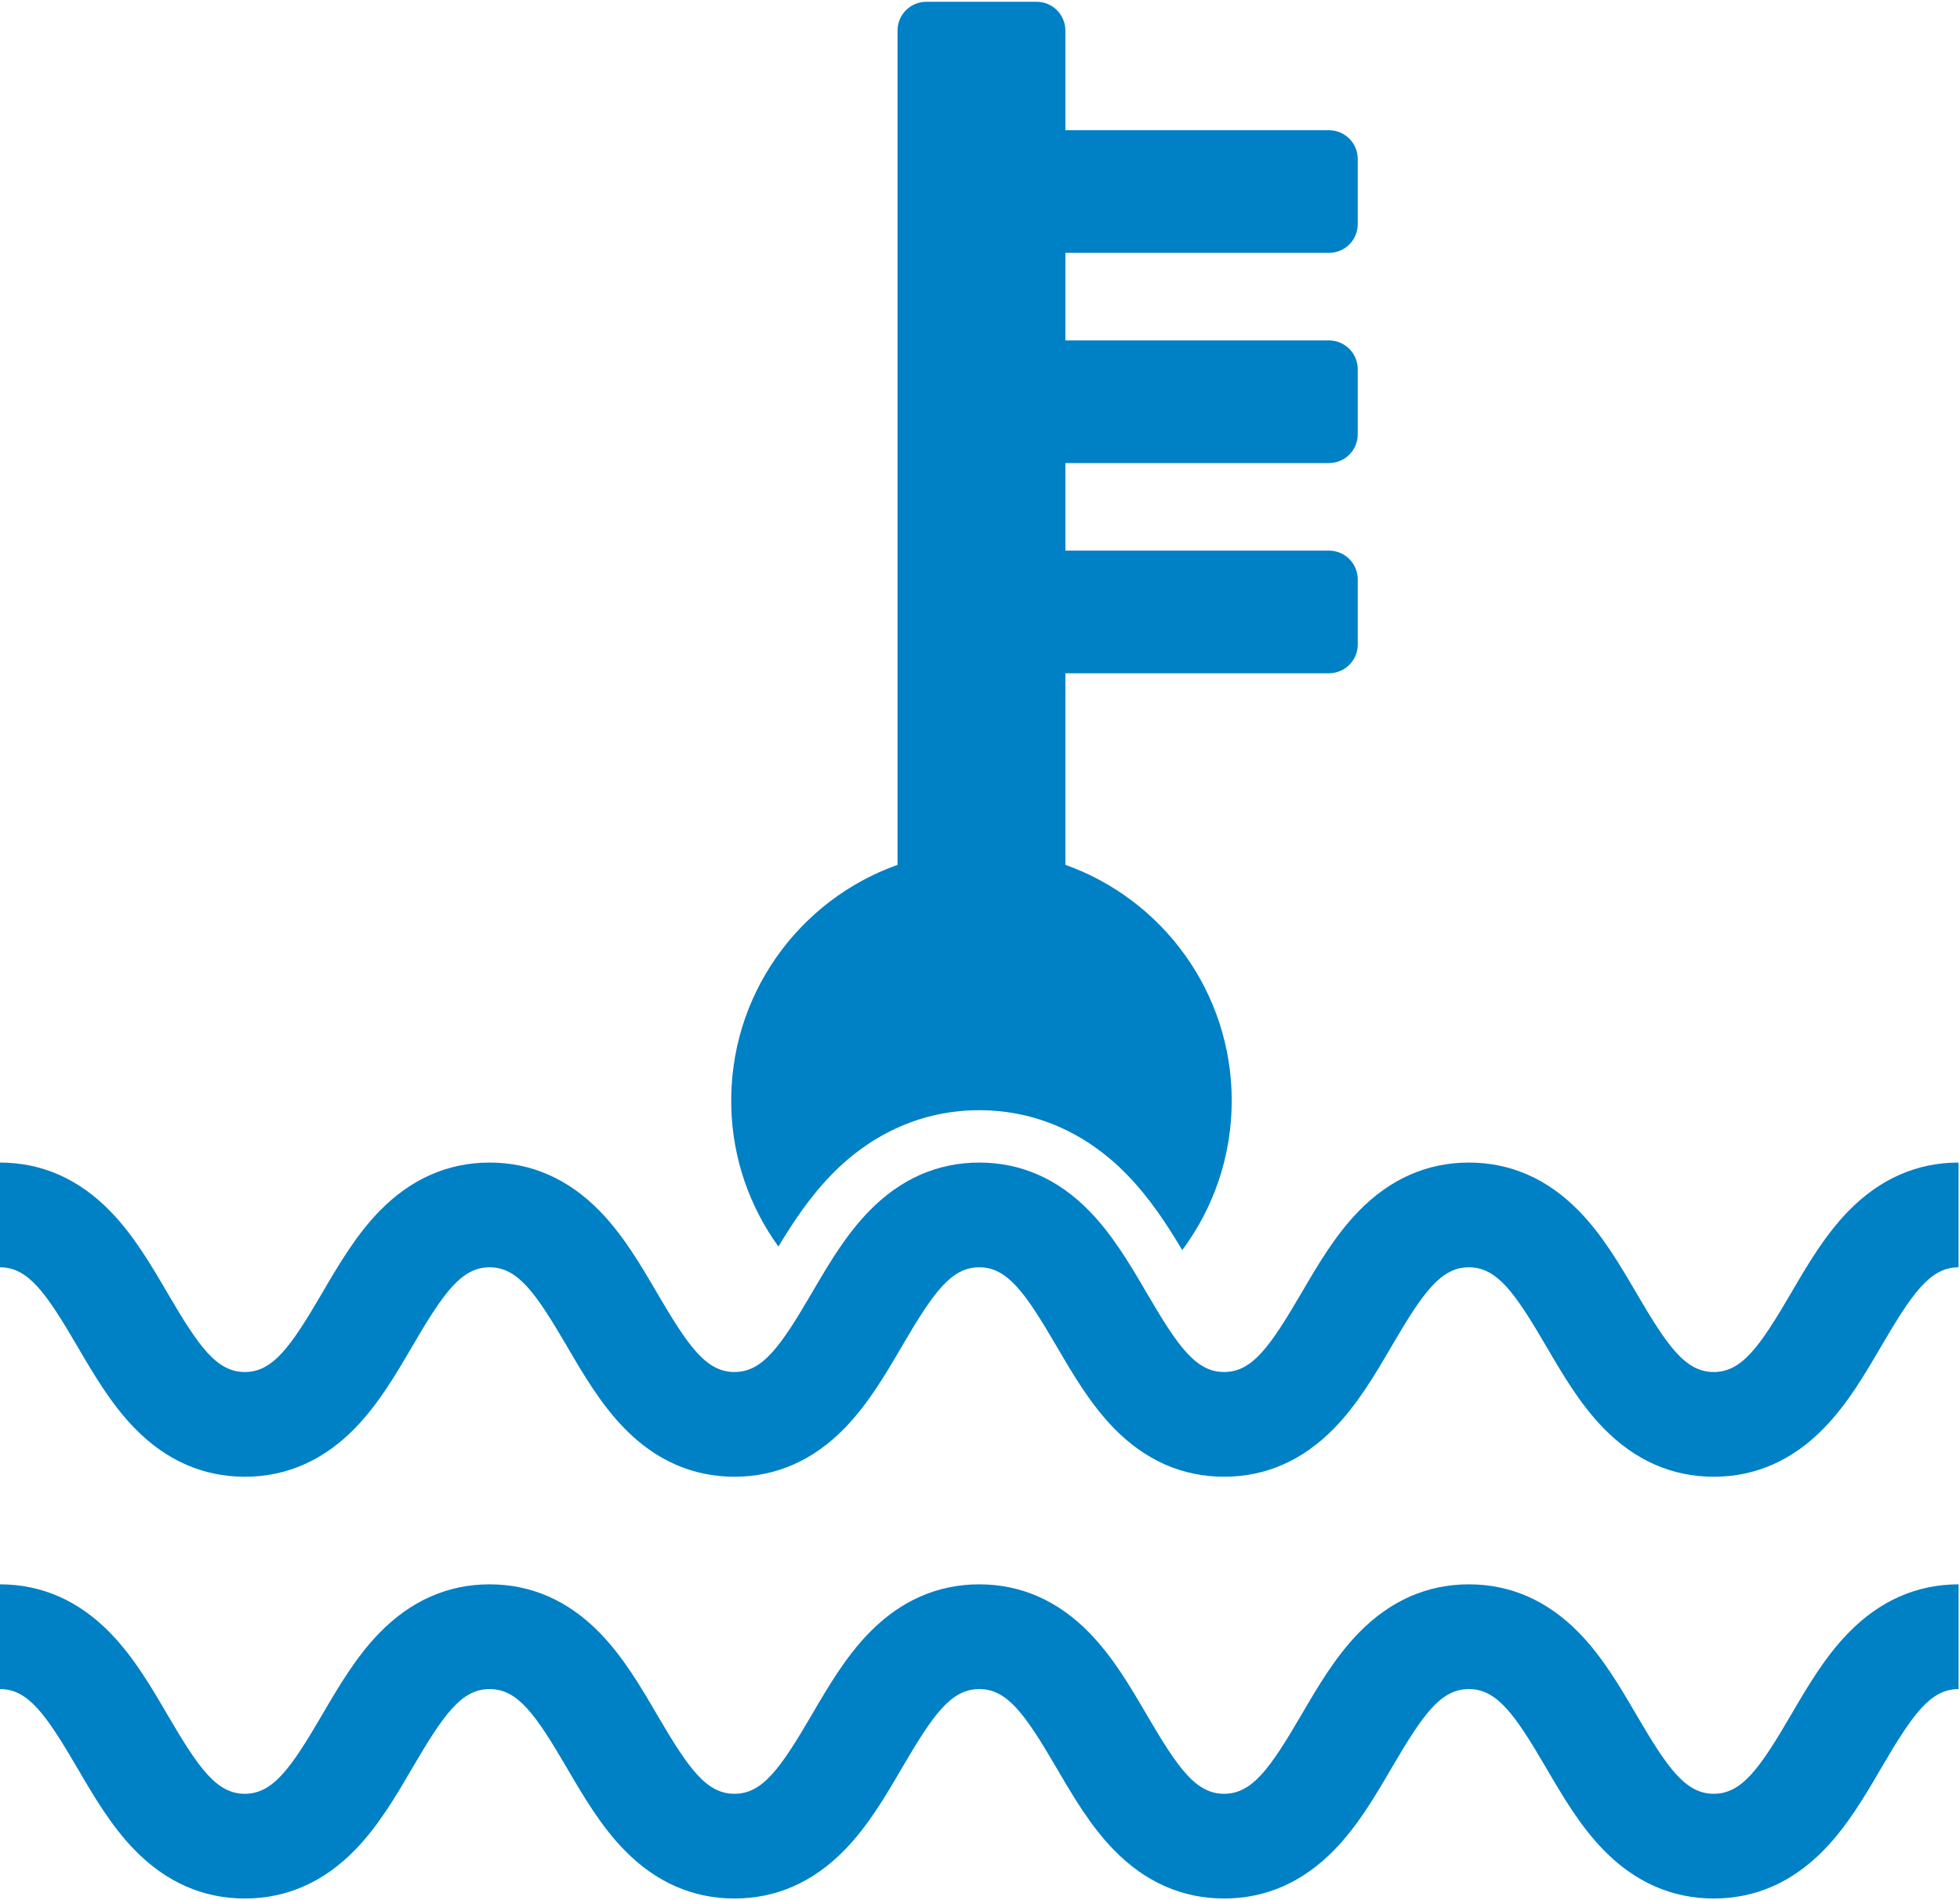<?xml version="1.0" encoding="UTF-8"?>
<svg width="936px" height="907px" viewBox="0 0 936 907" version="1.1" xmlns="http://www.w3.org/2000/svg" xmlns:xlink="http://www.w3.org/1999/xlink">
    <!-- Generator: Sketch 41 (35326) - http://www.bohemiancoding.com/sketch -->
    <title>tool-3</title>
    <desc>Created with Sketch.</desc>
    <defs></defs>
    <g id="Page-1" stroke="none" stroke-width="1" fill="none" fill-rule="evenodd">
        <g id="tool-3" fill="#0080C5">
            <g id="Group">
                <path d="M634.661,120.729 C642.243,120.729 648.39,114.583 648.39,107 L648.39,75.913 C648.39,68.331 642.244,62.185 634.661,62.185 L508.775,62.185 L508.775,14.582 C508.775,7 502.629,0.854 495.046,0.854 L442.348,0.854 C434.766,0.854 428.619,7 428.619,14.582 L428.619,412.929 C381.437,429.721 347.913,475.315 349.223,528.557 C349.832,553.351 358.11,576.311 371.732,595.185 C378.683,583.643 386.689,571.523 397.124,560.813 C416.713,540.707 441.1,530.079 467.646,530.079 C494.192,530.079 518.578,540.706 538.168,560.813 C549.112,572.046 557.39,584.834 564.576,596.876 C579.414,576.965 588.207,552.284 588.207,525.543 C588.207,473.599 555.064,429.402 508.774,412.928 L508.774,321.448 L634.66,321.448 C642.242,321.448 648.389,315.302 648.389,307.72 L648.389,276.633 C648.389,269.051 642.243,262.905 634.66,262.905 L508.775,262.905 L508.775,221.088 L634.661,221.088 C642.243,221.088 648.39,214.942 648.39,207.36 L648.39,176.273 C648.39,168.691 642.244,162.545 634.661,162.545 L508.775,162.545 L508.775,120.729 L634.661,120.729 L634.661,120.729 Z" id="Shape"></path>
                <path d="M855.271,617.462 C840.323,643.032 831.812,655.079 818.394,655.079 C804.977,655.079 796.464,643.032 781.517,617.462 C773.573,603.874 765.359,589.822 754.09,578.258 C739.106,562.878 721.402,555.079 701.475,555.079 C681.546,555.079 663.844,562.878 648.86,578.258 C637.592,589.823 629.379,603.874 621.436,617.463 C606.489,643.032 597.978,655.079 584.562,655.079 C571.146,655.079 562.634,643.032 547.687,617.462 C547.399,616.97 547.109,616.475 546.82,615.981 C539.142,602.858 531.121,589.405 520.262,578.259 C505.278,562.878 487.575,555.079 467.647,555.079 C447.719,555.079 430.017,562.878 415.032,578.26 C404.544,589.025 396.703,601.943 389.261,614.638 C388.708,615.58 388.157,616.524 387.608,617.463 C372.661,643.032 364.151,655.079 350.735,655.079 C337.32,655.079 328.809,643.032 313.862,617.462 C305.919,603.874 297.705,589.823 286.438,578.26 C271.454,562.878 253.75,555.079 233.824,555.079 C213.896,555.079 196.194,562.878 181.209,578.259 C169.942,589.823 161.728,603.874 153.784,617.463 C138.837,643.032 130.327,655.079 116.91,655.079 C103.495,655.079 94.986,643.032 80.039,617.463 C72.096,603.875 63.883,589.823 52.616,578.26 C37.63,562.879 19.928,555.079 0,555.079 L0,605.079 C13.415,605.079 21.924,617.126 36.871,642.695 C44.814,656.283 53.027,670.336 64.294,681.899 C79.278,697.28 96.98,705.079 116.908,705.079 C136.836,705.079 154.538,697.28 169.523,681.9 C180.79,670.335 189.004,656.284 196.947,642.695 C211.894,617.126 220.404,605.079 233.82,605.079 C247.236,605.079 255.746,617.126 270.693,642.695 C278.635,656.284 286.85,670.335 298.117,681.899 C313.102,697.28 330.804,705.079 350.732,705.079 C370.66,705.079 388.362,697.28 403.346,681.9 C414.614,670.335 422.827,656.284 430.771,642.696 C445.717,617.126 454.229,605.079 467.645,605.079 C481.061,605.079 489.572,617.126 504.52,642.696 C512.462,656.284 520.676,670.335 531.944,681.9 C546.928,697.28 564.632,705.079 584.56,705.079 C604.488,705.079 622.19,697.28 637.174,681.9 C648.442,670.335 656.655,656.284 664.599,642.695 C679.545,617.126 688.056,605.079 701.472,605.079 C714.888,605.079 723.401,617.126 738.349,642.696 C746.291,656.284 754.506,670.336 765.775,681.9 C780.759,697.28 798.463,705.079 818.391,705.079 C838.319,705.079 856.022,697.28 871.006,681.9 C882.275,670.336 890.488,656.284 898.433,642.696 C913.38,617.126 921.893,605.079 935.31,605.079 L935.31,555.079 C915.382,555.079 897.679,562.878 882.694,578.258 C871.428,589.822 863.214,603.874 855.271,617.462 Z" id="Shape"></path>
                <path d="M855.271,818.84 C840.323,844.41 831.812,856.457 818.394,856.457 C804.977,856.457 796.464,844.41 781.517,818.84 C773.573,805.252 765.359,791.2 754.09,779.637 C739.106,764.256 721.402,756.457 701.475,756.457 C681.546,756.457 663.844,764.256 648.86,779.637 C637.592,791.201 629.379,805.252 621.436,818.842 C606.489,844.41 597.978,856.457 584.562,856.457 C571.146,856.457 562.634,844.41 547.687,818.84 C539.744,805.252 531.53,791.201 520.262,779.637 C505.278,764.256 487.575,756.457 467.647,756.457 C447.719,756.457 430.017,764.256 415.032,779.638 C403.764,791.201 395.551,805.252 387.608,818.842 C372.661,844.41 364.151,856.457 350.735,856.457 C337.32,856.457 328.809,844.41 313.862,818.84 C305.919,805.252 297.705,791.201 286.438,779.638 C271.454,764.256 253.75,756.457 233.824,756.457 C213.896,756.457 196.194,764.256 181.209,779.637 C169.942,791.201 161.728,805.252 153.784,818.842 C138.837,844.41 130.327,856.457 116.91,856.457 C103.495,856.457 94.986,844.41 80.039,818.842 C72.096,805.253 63.883,791.201 52.616,779.638 C37.632,764.257 19.93,756.457 0.002,756.457 L0.002,806.457 C13.417,806.457 21.926,818.504 36.873,844.073 C44.816,857.661 53.029,871.714 64.296,883.277 C79.28,898.658 96.982,906.457 116.91,906.457 C136.838,906.457 154.54,898.658 169.525,883.278 C180.792,871.713 189.006,857.662 196.949,844.073 C211.896,818.504 220.406,806.457 233.822,806.457 C247.238,806.457 255.748,818.504 270.695,844.073 C278.637,857.662 286.852,871.713 298.119,883.277 C313.104,898.658 330.806,906.457 350.734,906.457 C370.662,906.457 388.364,898.658 403.348,883.278 C414.616,871.713 422.829,857.662 430.773,844.074 C445.719,818.504 454.231,806.457 467.647,806.457 C481.063,806.457 489.574,818.504 504.522,844.074 C512.464,857.662 520.678,871.713 531.946,883.278 C546.93,898.658 564.634,906.457 584.562,906.457 C604.49,906.457 622.192,898.658 637.176,883.278 C648.444,871.713 656.657,857.662 664.601,844.073 C679.547,818.504 688.057,806.457 701.473,806.457 C714.891,806.457 723.403,818.504 738.351,844.074 C746.293,857.662 754.508,871.714 765.777,883.278 C780.761,898.658 798.465,906.457 818.393,906.457 C838.321,906.457 856.024,898.658 871.008,883.278 C882.277,871.714 890.49,857.662 898.435,844.074 C913.382,818.504 921.895,806.457 935.312,806.457 L935.312,756.457 C915.383,756.457 897.681,764.256 882.696,779.637 C871.428,791.2 863.214,805.252 855.271,818.84 Z" id="Shape"></path>
            </g>
        </g>
    </g>
</svg>
